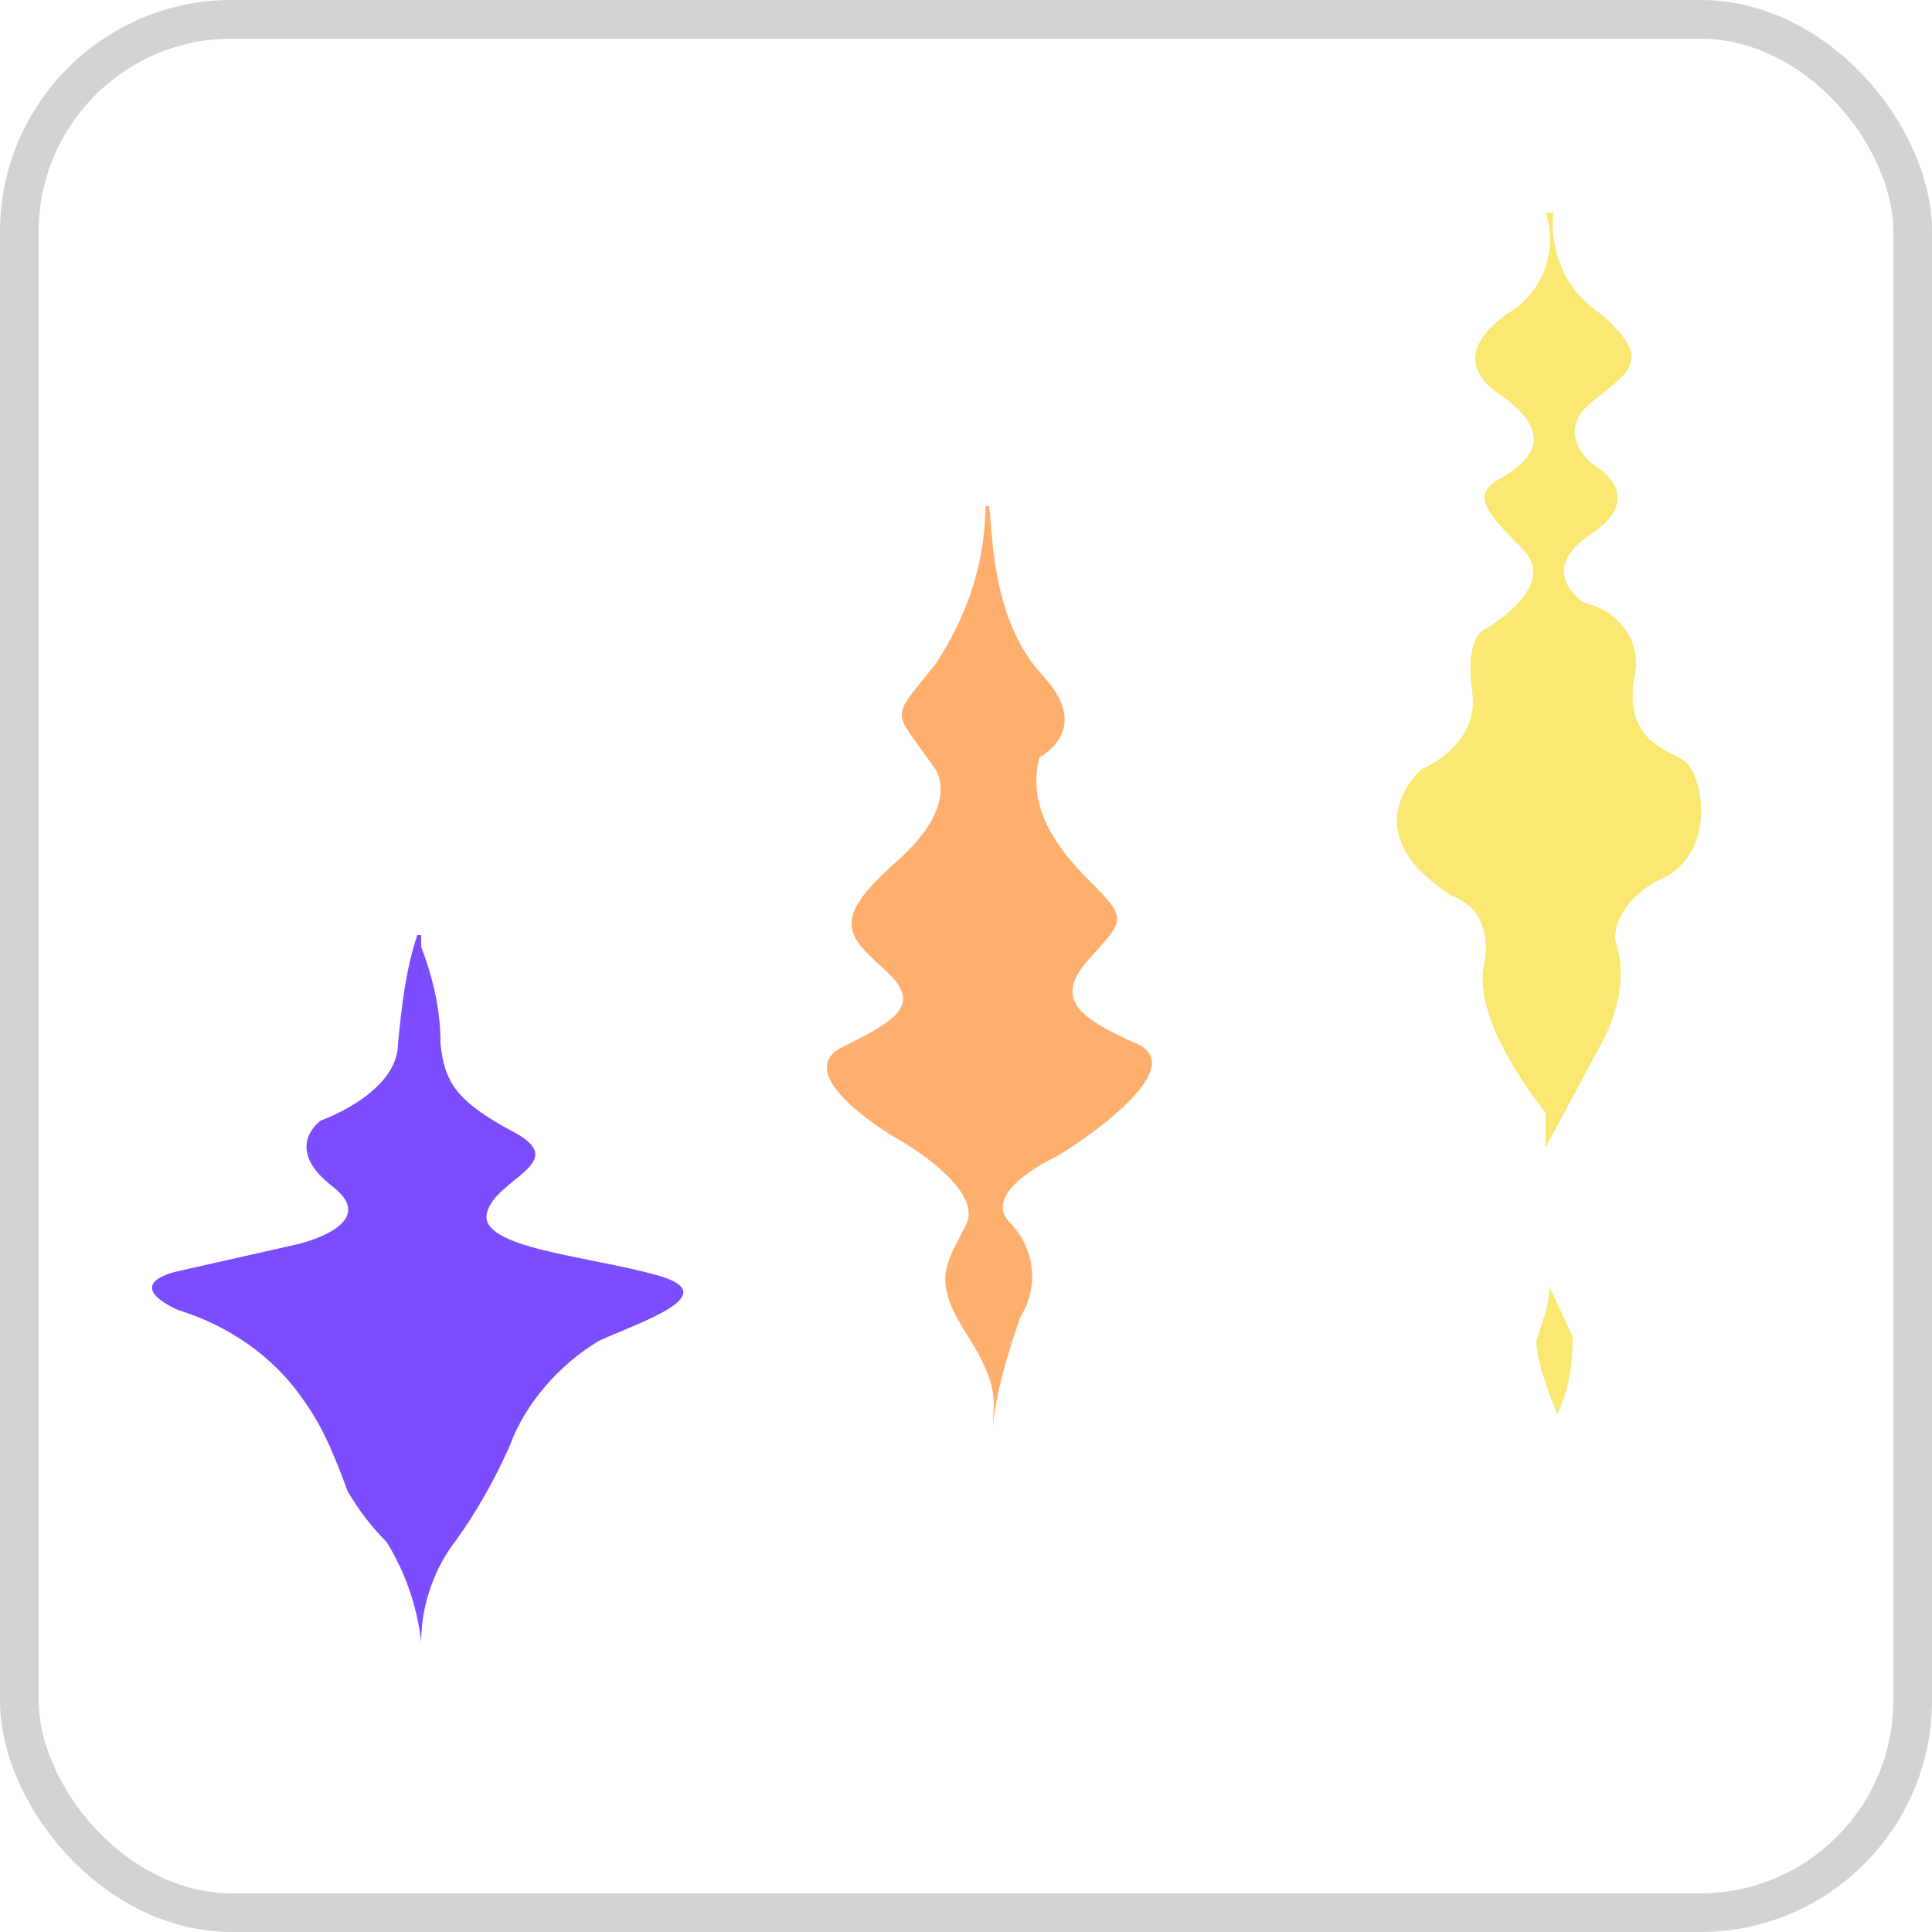 <?xml version="1.0" encoding="UTF-8"?>
<svg xmlns="http://www.w3.org/2000/svg" version="1.1" viewBox="0 0 50 50">
  <defs>
    <style>
      .cls-1, .cls-2 {
        fill: none;
      }

      .cls-3 {
        fill: #ffaf6d;
      }

      .cls-4 {
        fill: #7c4dff;
      }

      .cls-5 {
        fill: #fae872;
      }

      .cls-2 {
        stroke: #d3d3d3;
      }
    </style>
  </defs>
  <!-- Generator: Adobe Illustrator 28.7.6, SVG Export Plug-In . SVG Version: 1.2.0 Build 188)  -->
  <g>
    <g id="Layer_1">
      <g id="Layer_1-2" data-name="Layer_1">
        <g id="Group_3074">
          <g id="Rectangle_206">
            <rect class="cls-1" width="50" height="50" rx="6" ry="6"/>
            <rect class="cls-2" x=".5" y=".5" width="49" height="49" rx="5.5" ry="5.5"/>
          </g>
          <path id="Path_6569" class="cls-4" d="M10.8,24.2c-.3.9-.4,1.8-.5,2.8,0,1.3-2,2-2,2,0,0-1,.7.3,1.7s-.9,1.5-.9,1.5l-3.1.7s-1.5.3,0,1c1.3.4,2.5,1.2,3.3,2.4.5.7.8,1.5,1.1,2.3.3.5.6.9,1,1.3.5.8.8,1.7.9,2.6,0-.9.3-1.8.8-2.5.6-.8,1.1-1.7,1.5-2.6.4-1.1,1.3-2.1,2.3-2.7,1.1-.5,3.3-1.2,1.5-1.7s-4.6-.7-4.4-1.6,2.2-1.3.7-2.1-1.8-1.3-1.9-2.3c0-.9-.2-1.7-.5-2.5v-.3Z"/>
          <path id="Path_6570" class="cls-3" d="M25.5,13.1c0,1.5-.5,2.9-1.3,4.1-1.2,1.5-1.1,1.1,0,2.7,0,0,.7.9-1,2.4s-1.3,1.9-.3,2.8.3,1.3-1.1,2,1.3,2.3,1.3,2.3c0,0,2.4,1.3,1.9,2.3-.5,1-.9,1.4,0,2.8s.7,1.8.7,2.4c.1-1,.4-1.9.7-2.8.5-.8.4-1.8-.3-2.5-.7-.8,1.3-1.7,1.3-1.7,0,0,3.6-2.2,2-2.9s-2.1-1.2-1.2-2.2,1-1,0-2-1.6-2-1.3-3.2c0,0,1.4-.7.1-2.1s-1.3-3.5-1.4-4.4"/>
          <path id="Path_6571" class="cls-5" d="M40,5.5c.3.9,0,1.9-.8,2.5,0,0-2,1.1-.4,2.2s.7,1.8,0,2.2-.4.8.6,1.8-1,2.1-1,2.1c0,0-.5.2-.3,1.6s-1.3,2-1.3,2c0,0-1.9,1.6.8,3.3,0,0,1.1.3.8,1.8s1.6,3.8,1.6,3.8v.9l1.5-2.8c.4-.8.6-1.7.3-2.6,0-.7.6-1.3,1.3-1.6,1.3-.7,1-2.6.5-3-.4-.3-1.6-.5-1.3-2.2.2-.9-.4-1.7-1.3-1.9h0s-1.3-.8.2-1.8,0-1.8,0-1.8c0,0-1-.8,0-1.6s1.6-1.1.2-2.3c-.9-.6-1.3-1.6-1.2-2.6h-.2Z"/>
          <path id="Path_6572" class="cls-5" d="M40.1,33.3c0,.5-.2.9-.3,1.3-.2.3.5,2,.5,2,.3-.6.4-1.3.4-2,0,0-.6-1.3-.6-1.3Z"/>
        </g>
      </g>
    </g>
  </g>
</svg>